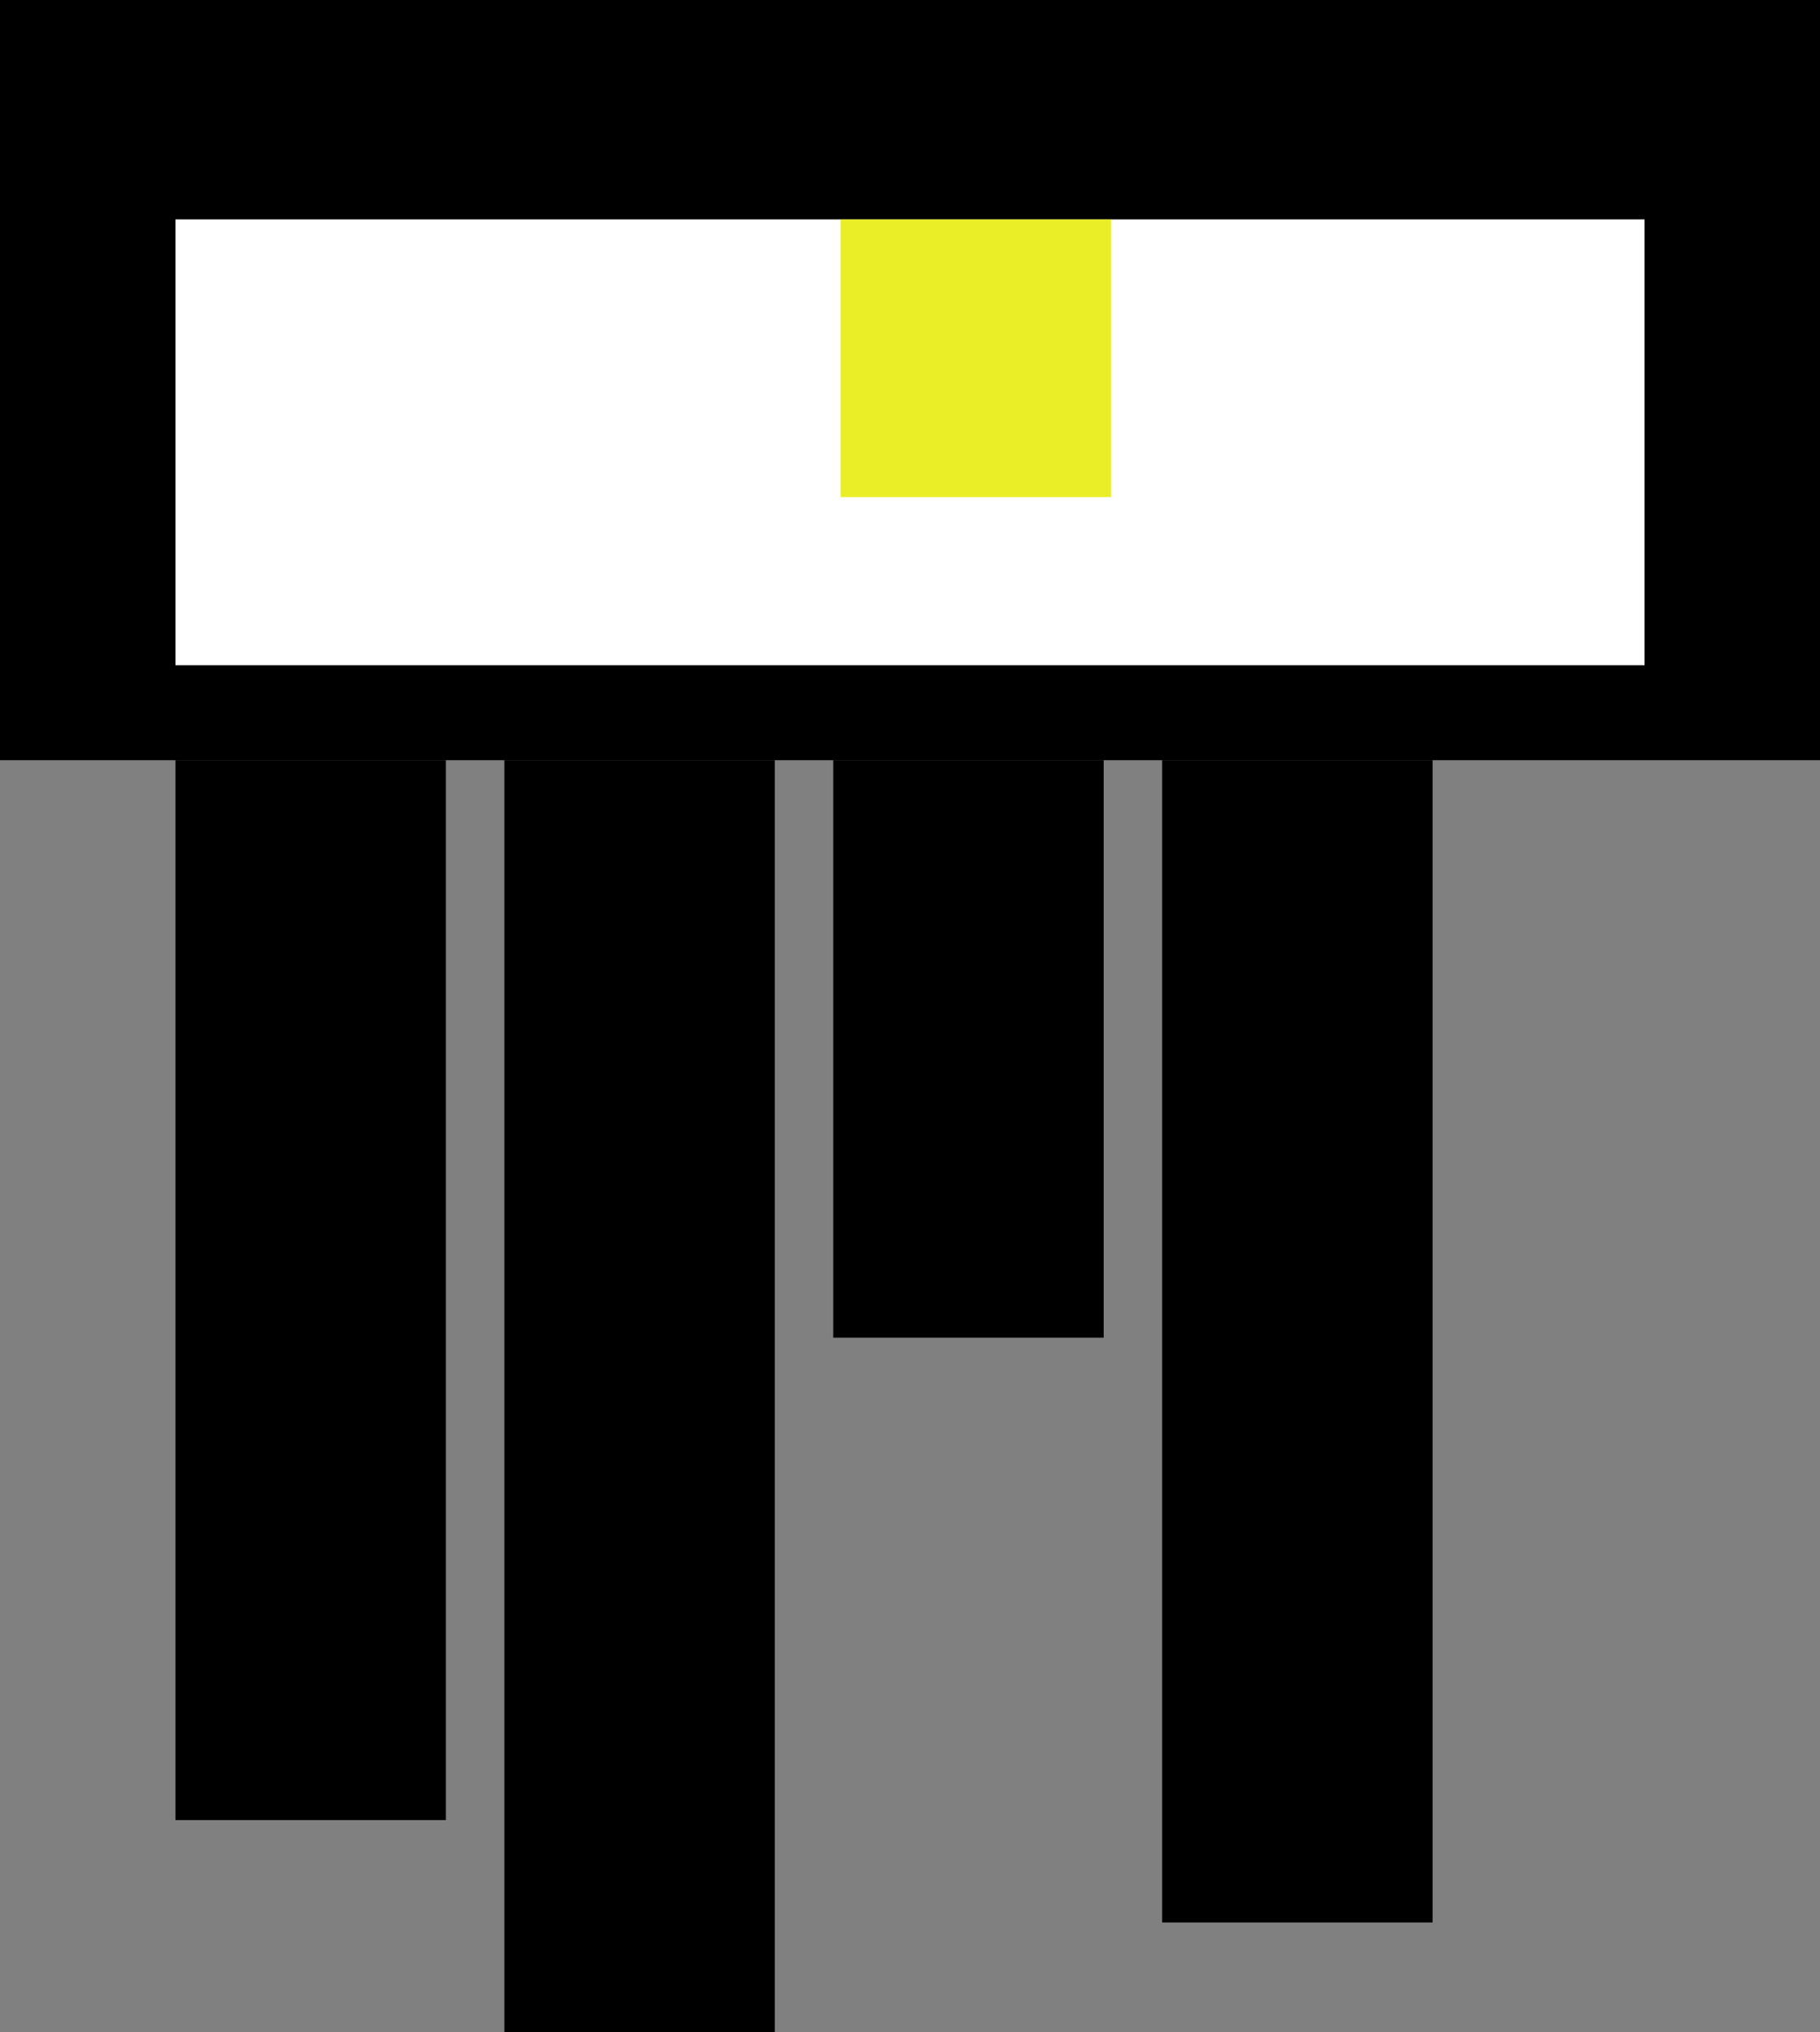 <svg width="249" height="278" viewBox="0 0 249 278" fill="none" xmlns="http://www.w3.org/2000/svg">
<rect x="0" y="0" width="249" height="278" fill="#808080" stroke="none"/>
<g id="eyes2">
<rect id="eye" width="249" height="104" fill="black"/>
<rect id="sclera" x="24" y="30" width="201" height="61" fill="white"/>
<rect id="pupil" x="115" y="30" width="37" height="38" fill="#EAEE26"/>
<rect id="lid" width="249" height="30" fill="black"/>
<g id="tears">
<rect id="Rectangle 13" x="24" y="104" width="37" height="145" fill="black"/>
<rect id="Rectangle 14" x="69" y="104" width="37" height="174" fill="black"/>
<rect id="Rectangle 15" x="114" y="104" width="37" height="79" fill="black"/>
<rect id="Rectangle 16" x="159" y="104" width="37" height="159" fill="black"/>
</g>
</g>
</svg>
